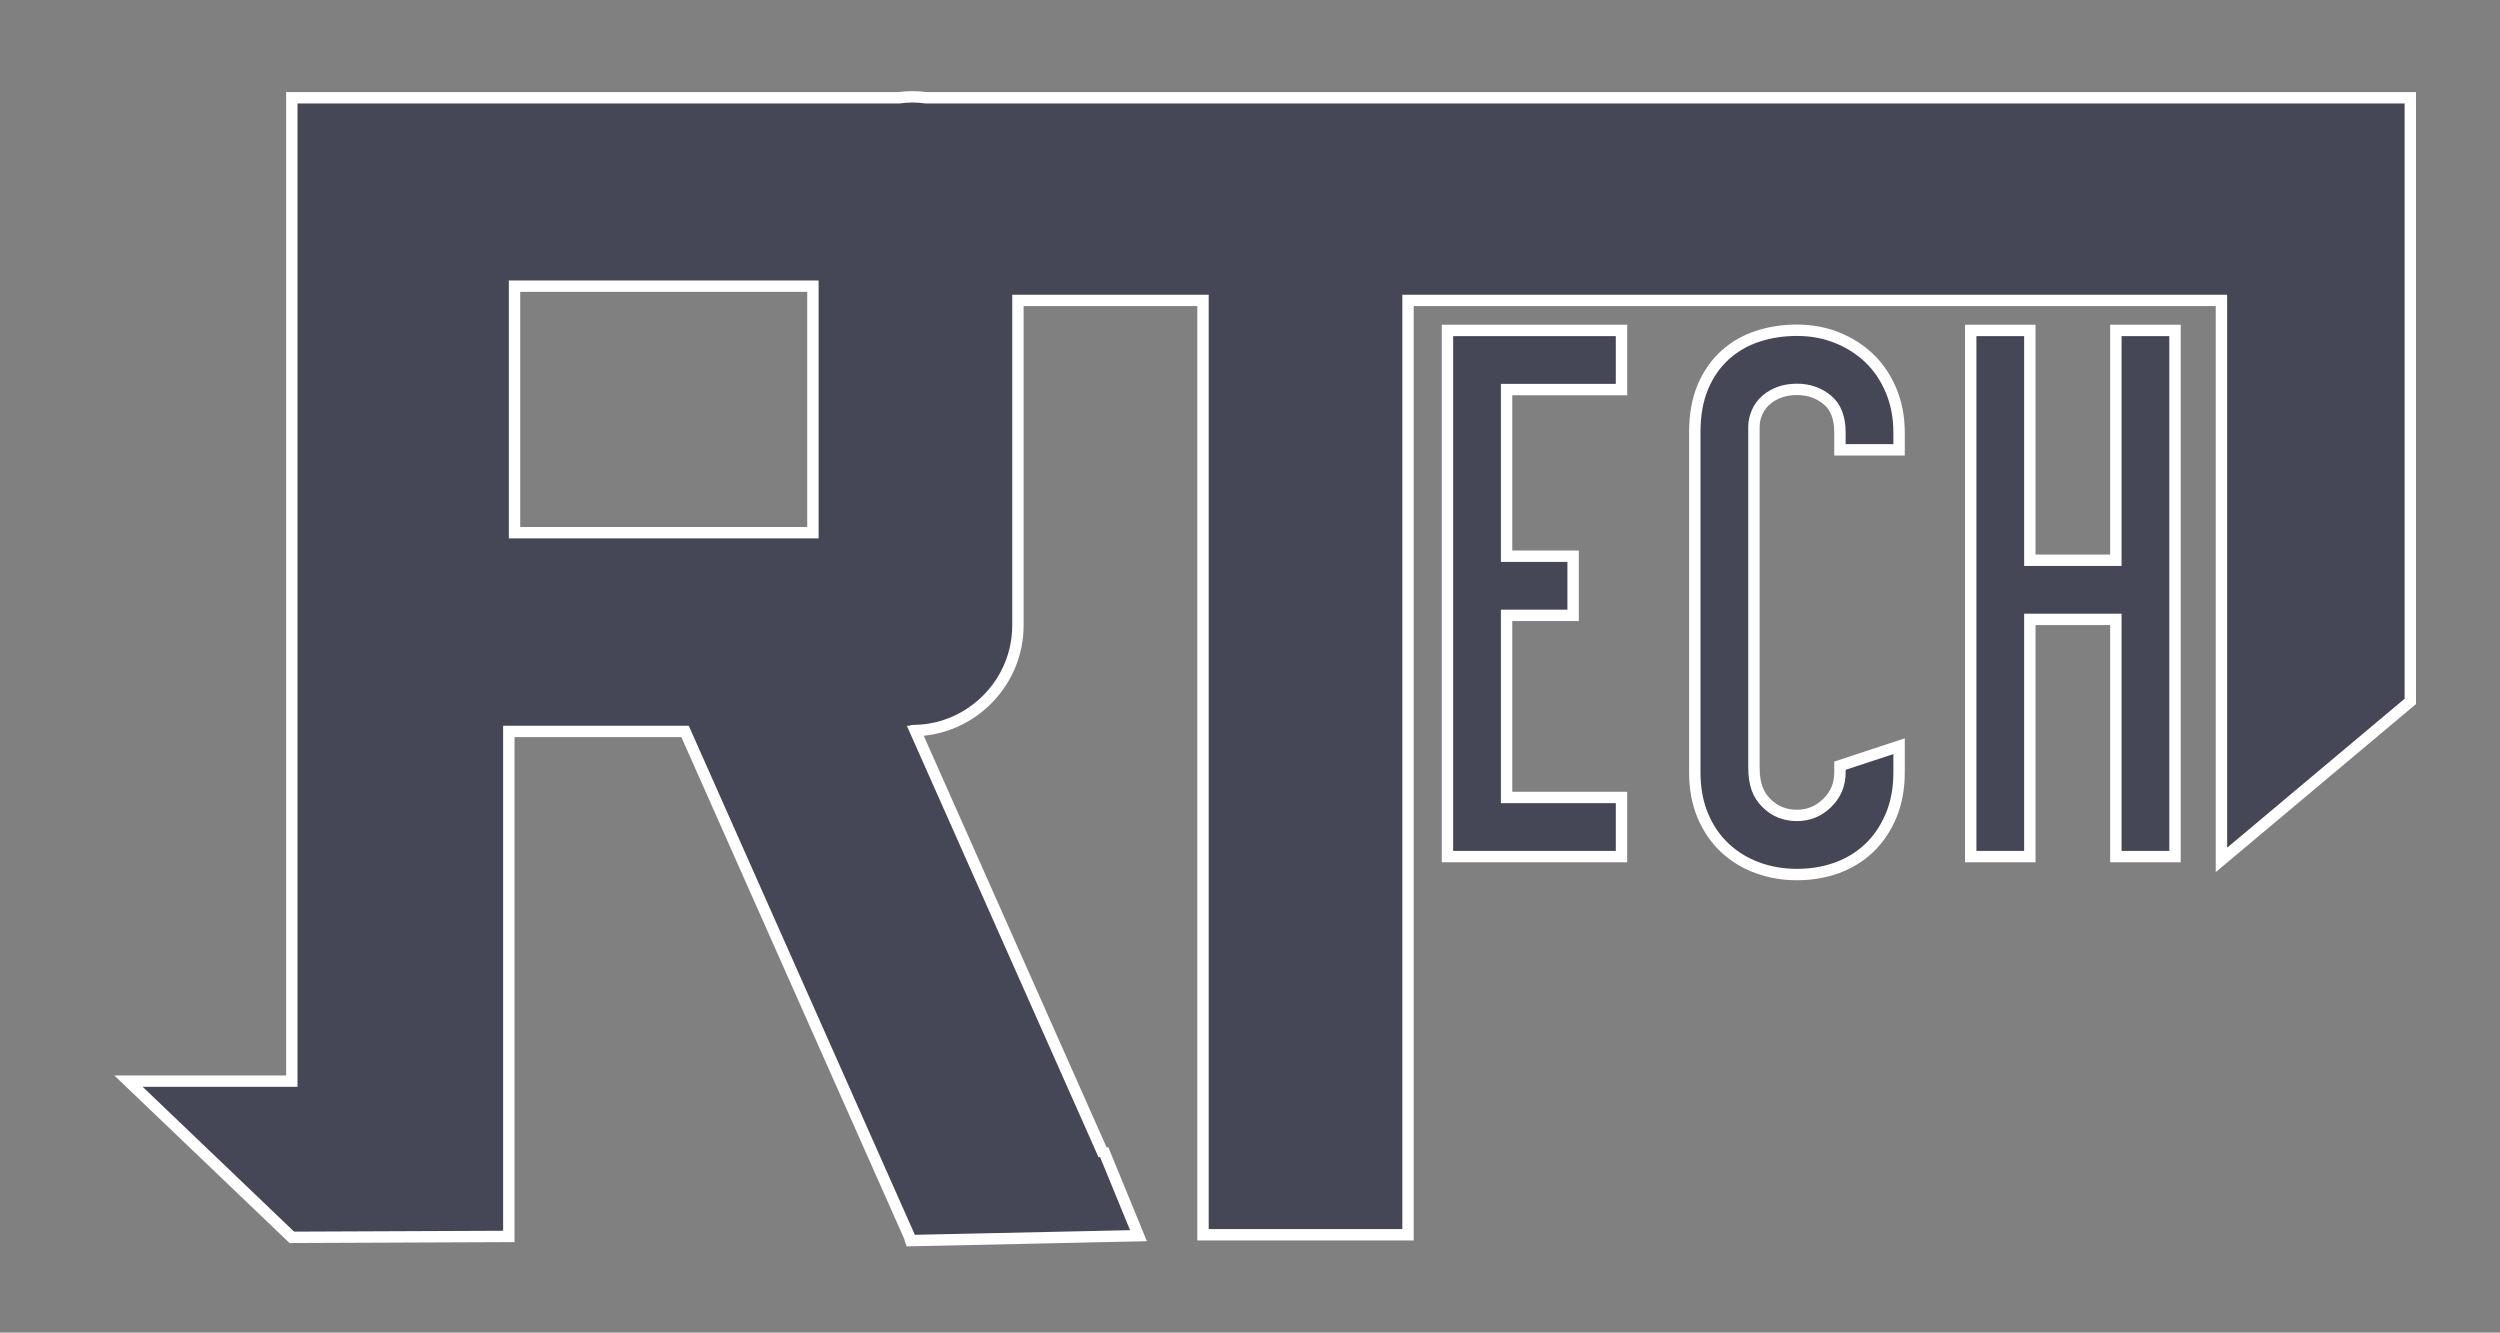 <?xml version="1.0" encoding="utf-8"?>
<!-- Generator: Adobe Illustrator 19.0.0, SVG Export Plug-In . SVG Version: 6.00 Build 0)  -->
<svg version="1.1" xmlns="http://www.w3.org/2000/svg" xmlns:xlink="http://www.w3.org/1999/xlink" x="0px" y="0px" width="439px"
	 height="234px" viewBox="0 0 439 234" style="enable-background:new 0 0 439 234;" xml:space="preserve">
<rect x="0" y="0" width="439" height="234" fill="#808080" stroke="none"/>
<style type="text/css">
	.st0{fill:#454656;stroke:#FFFFFF;stroke-width:2;stroke-miterlimit:5;}
</style>
<g id="text">
</g>
<g id="Layer_1">
</g>
<g id="Layer_3">
	<g id="XMLID_4_">
		<polygon id="XMLID_30_" class="st0" points="254.173,150.418 284.735,150.418 284.735,140.035 264.557,140.035 
			264.557,108.057 276.239,108.057 276.239,97.672 264.557,97.672 264.557,68.409 284.735,68.409 
			284.735,58.024 254.173,58.024 		"/>
		<path id="XMLID_44_" class="st0" d="M328.227,62.888c-1.613-1.534-3.501-2.733-5.664-3.599
			c-2.165-0.865-4.504-1.298-7.021-1.298c-2.439,0-4.741,0.354-6.903,1.062
			c-2.165,0.708-4.071,1.811-5.724,3.304c-1.651,1.495-2.949,3.363-3.894,5.605
			s-1.416,4.897-1.416,7.965v59.709c0,2.832,0.472,5.369,1.416,7.611
			c0.944,2.241,2.242,4.129,3.894,5.664c1.652,1.533,3.559,2.695,5.724,3.48
			c2.162,0.785,4.464,1.18,6.903,1.18c2.517,0,4.855-0.395,7.021-1.18
			c2.163-0.785,4.051-1.947,5.664-3.48c1.611-1.535,2.891-3.423,3.835-5.664
			c0.944-2.242,1.416-4.779,1.416-7.611v-4.603l-10.384,3.423v1.18c0,2.123-0.749,3.914-2.242,5.369
			c-1.495,1.456-3.266,2.183-5.31,2.183c-2.124,0-3.915-0.727-5.369-2.183
			c-1.457-1.455-2.184-3.246-2.184-6.369v-59.709c0-1.596,0.727-3.502,2.184-4.723
			c1.454-1.219,3.245-1.829,5.369-1.829c2.044,0,3.814,0.61,5.31,1.829
			c1.493,1.22,2.242,3.127,2.242,5.723v3.068h10.384v-3.068c0-2.673-0.472-5.133-1.416-7.375
			C331.117,66.31,329.838,64.421,328.227,62.888z"/>
		<polygon id="XMLID_49_" class="st0" points="371.545,98.38 356.441,98.38 356.441,58.024 346.058,58.024 
			346.058,150.418 356.441,150.418 356.441,108.765 371.545,108.765 371.545,150.418 381.93,150.418 
			381.93,58.024 371.545,58.024 		"/>
		<path id="XMLID_52_" class="st0" d="M162.594,17.167C161.824,17.068,161.046,17,160.25,17
			s-1.574,0.068-2.344,0.167H51.245v17.01V34.5v1.847V52.75v137.097H22.56l28.685,27.43l38.105-0.16
			v-88.679h30.946l39.36,88.62l0.26,0.79l40-0.86l-6.22-15.16v0.01l-0.26,0.11l-32.66-73.51
			h0.07v-0.151c9.899-0.321,17.903-8.496,17.903-18.47V52.75h32.5v164.07h36V52.75h142.836v70.417v0.43
			v21.43v5.97L423.25,123.167V52.75V39.667v-3.32V34.5V17.167H162.594z M142.75,93.537H90.351V50.25H142.75
			V93.537z"/>
	</g>
</g>
</svg>
